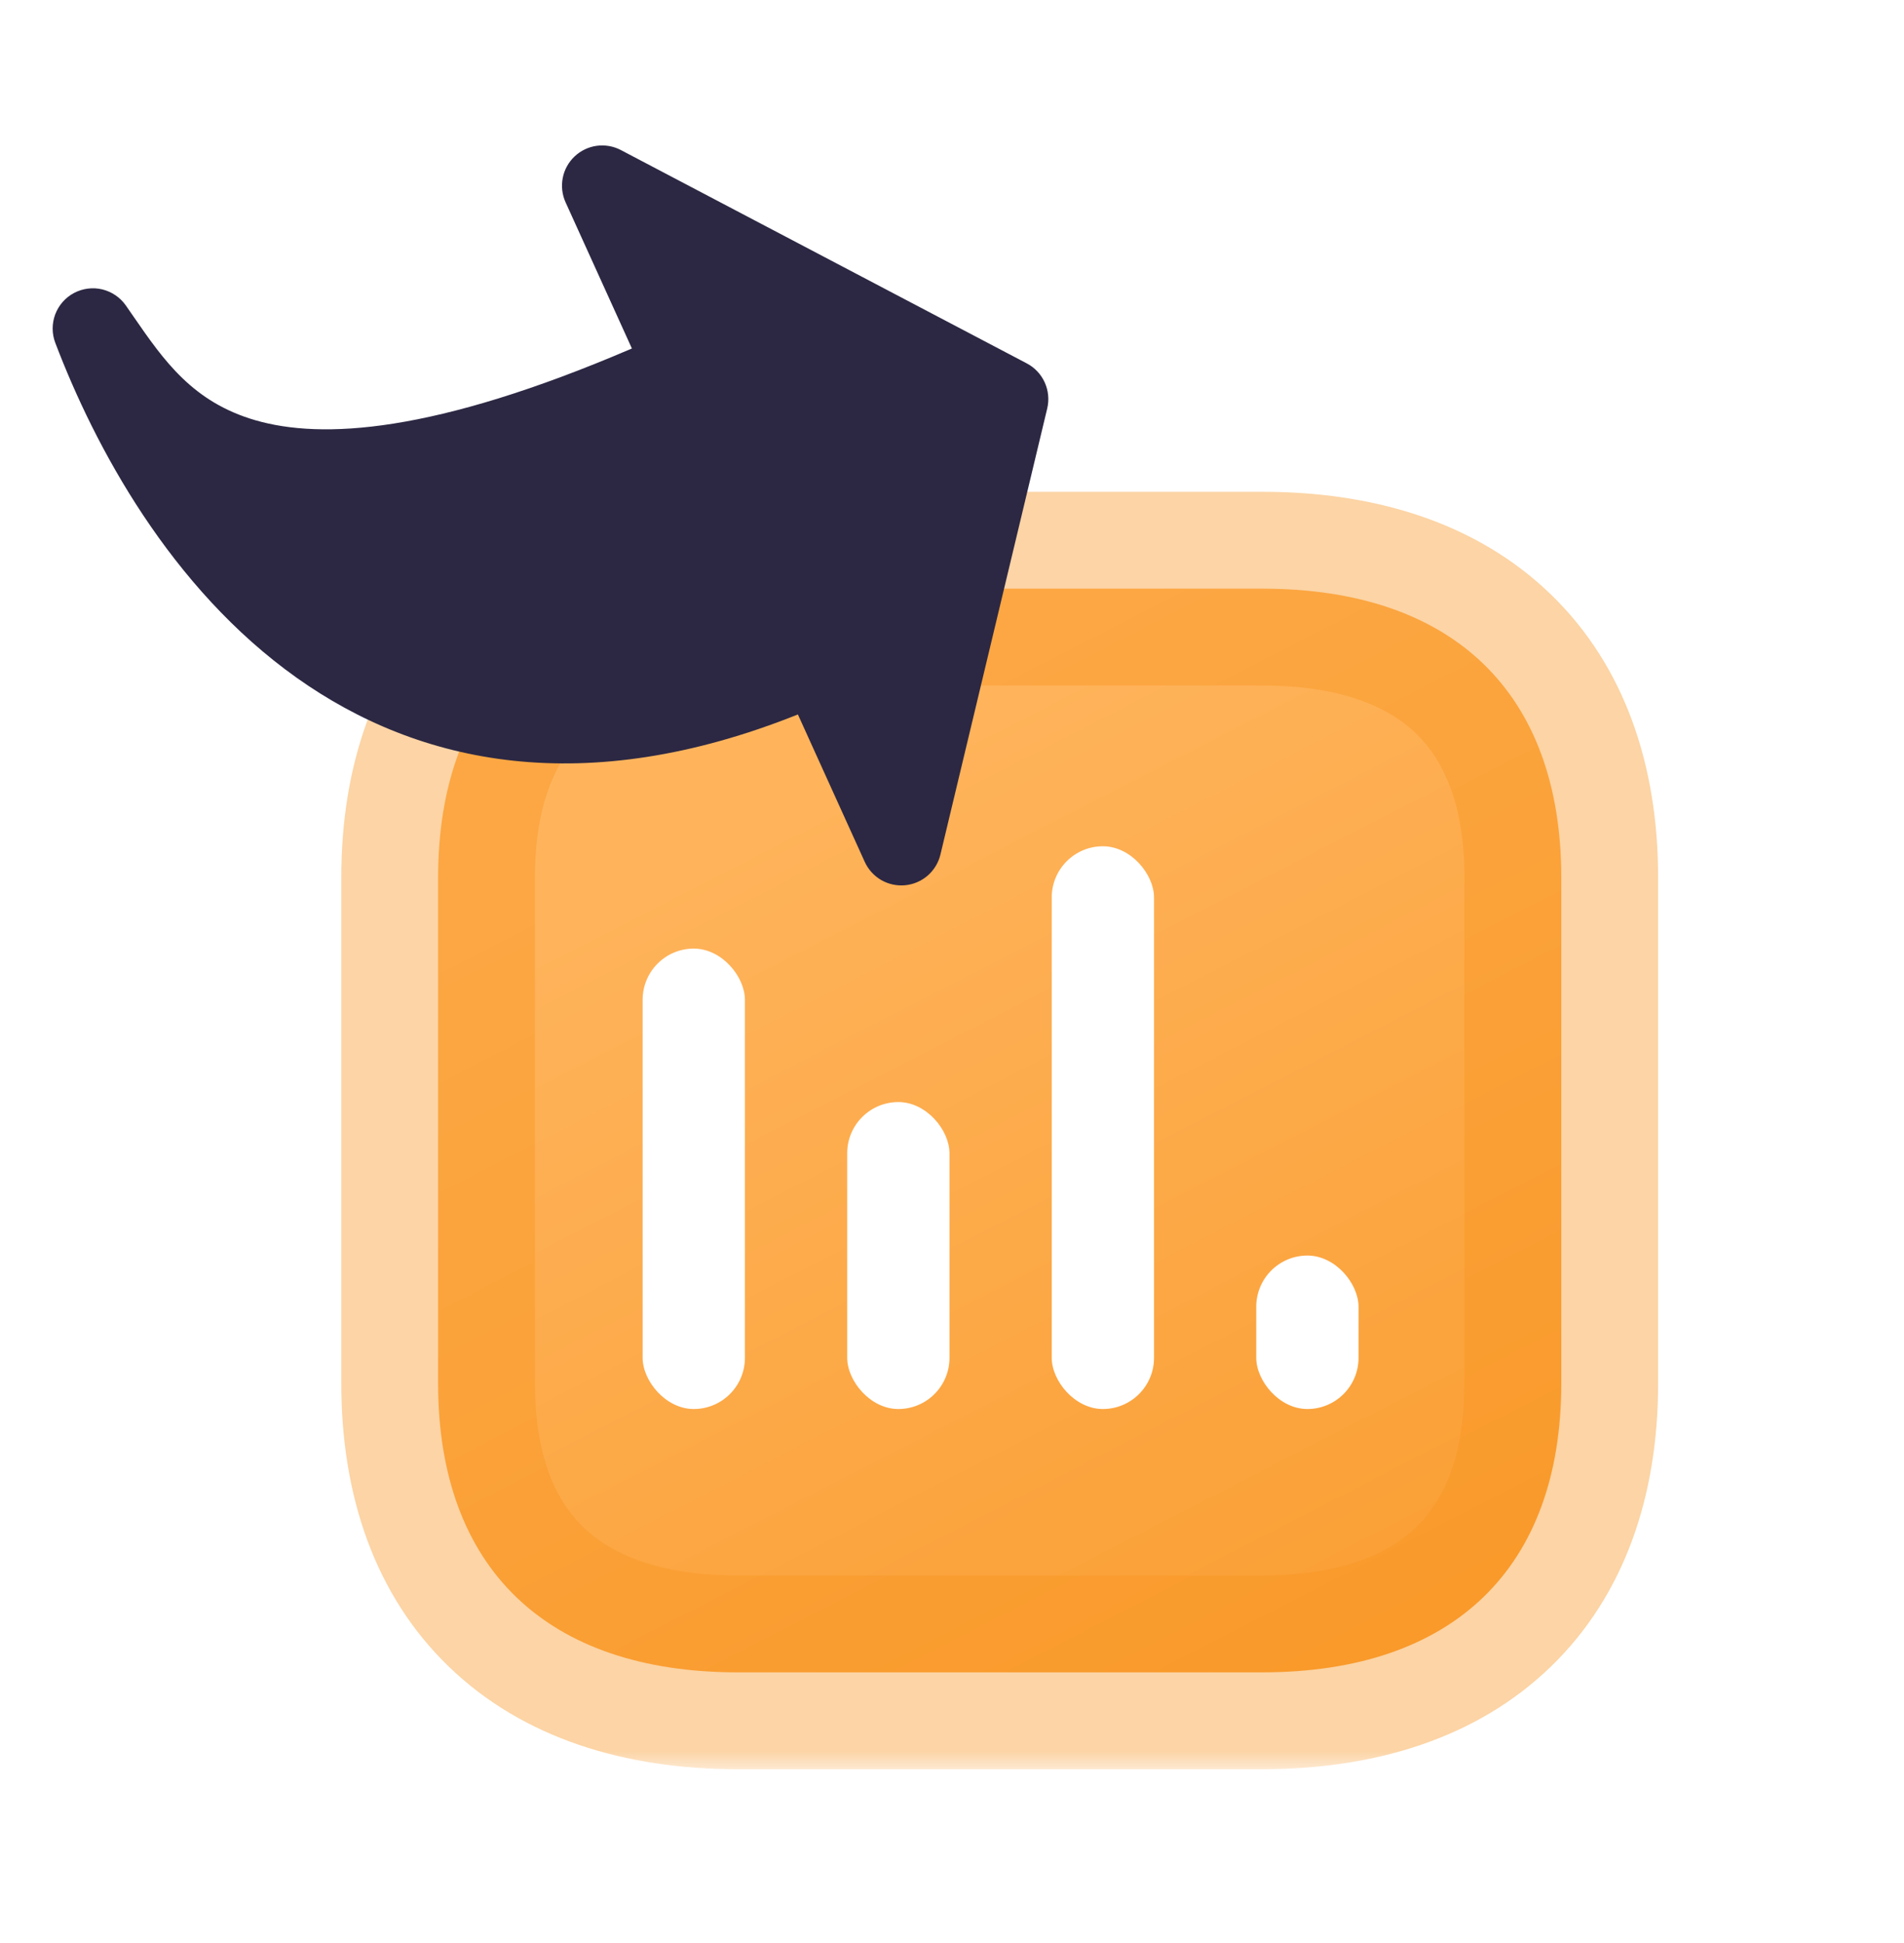 <svg width="50" height="51" viewBox="0 0 50 51" fill="none" xmlns="http://www.w3.org/2000/svg">
<g clip-path="url(#clip0_848_1443)">
<g filter="url(#filter0_b_848_1443)">
<mask id="path-1-outside-1_848_1443" maskUnits="userSpaceOnUse" x="8.505" y="12.451" width="36" height="34" fill="black">
<rect fill="white" x="8.505" y="12.451" width="36" height="34"/>
<path d="M33.148 15.451H19.37C14.35 15.451 11.505 18.194 11.505 23.036V36.311C11.505 41.153 14.35 43.896 19.37 43.896H33.148C38.169 43.896 41 41.153 41 36.311V23.036C41 18.194 38.169 15.451 33.148 15.451Z"/>
</mask>
<path d="M33.148 15.451H19.37C14.35 15.451 11.505 18.194 11.505 23.036V36.311C11.505 41.153 14.35 43.896 19.37 43.896H33.148C38.169 43.896 41 41.153 41 36.311V23.036C41 18.194 38.169 15.451 33.148 15.451Z" fill="url(#paint0_linear_848_1443)"/>
<path d="M33.148 17.994C34.552 17.994 35.691 16.855 35.691 15.451C35.691 14.046 34.552 12.908 33.148 12.908V17.994ZM33.148 12.908C31.743 12.908 30.605 14.046 30.605 15.451C30.605 16.855 31.743 17.994 33.148 17.994V12.908ZM33.148 12.908H19.37V17.994H33.148V12.908ZM19.37 12.908C16.412 12.908 13.735 13.722 11.79 15.598C9.831 17.486 8.962 20.117 8.962 23.036H14.048C14.048 21.114 14.601 19.952 15.32 19.258C16.052 18.552 17.308 17.994 19.37 17.994V12.908ZM8.962 23.036V36.311H14.048V23.036H8.962ZM8.962 36.311C8.962 39.23 9.831 41.861 11.79 43.75C13.735 45.626 16.412 46.439 19.37 46.439V41.353C17.308 41.353 16.052 40.795 15.32 40.089C14.601 39.396 14.048 38.233 14.048 36.311H8.962ZM19.37 46.439H33.148V41.353H19.37V46.439ZM33.148 46.439C36.106 46.439 38.782 45.626 40.724 43.748C42.679 41.858 43.543 39.227 43.543 36.311H38.457C38.457 38.236 37.905 39.399 37.189 40.091C36.461 40.795 35.21 41.353 33.148 41.353V46.439ZM43.543 36.311V23.036H38.457V36.311H43.543ZM43.543 23.036C43.543 20.12 42.679 17.49 40.724 15.6C38.782 13.722 36.106 12.908 33.148 12.908V17.994C35.21 17.994 36.461 18.552 37.189 19.256C37.905 19.948 38.457 21.111 38.457 23.036H43.543Z" fill="#F7931E" fill-opacity="0.4" mask="url(#path-1-outside-1_848_1443)"/>
</g>
<rect x="16.876" y="24.899" width="2.686" height="12.085" rx="1.343" fill="white"/>
<rect x="22.248" y="28.927" width="2.686" height="8.057" rx="1.343" fill="white"/>
<rect x="27.619" y="22.213" width="2.686" height="14.771" rx="1.343" fill="white"/>
<rect x="32.99" y="32.956" width="2.686" height="4.028" rx="1.343" fill="white"/>
<path fill-rule="evenodd" clip-rule="evenodd" d="M23.77 23.236C23.989 23.215 24.196 23.126 24.362 22.982C24.528 22.837 24.645 22.645 24.696 22.431L27.501 10.72C27.555 10.492 27.532 10.252 27.435 10.038C27.338 9.824 27.173 9.648 26.965 9.539L16.305 3.939C16.11 3.836 15.888 3.798 15.67 3.827C15.452 3.857 15.249 3.955 15.089 4.106C14.929 4.257 14.82 4.454 14.778 4.67C14.736 4.886 14.761 5.109 14.852 5.31L16.594 9.147C11.372 11.387 8.441 11.533 6.708 11.031C5.061 10.555 4.302 9.461 3.509 8.313L3.304 8.017C3.156 7.806 2.936 7.657 2.686 7.596C2.436 7.536 2.172 7.57 1.944 7.69C1.717 7.811 1.541 8.01 1.45 8.252C1.36 8.493 1.36 8.759 1.452 8.999C2.486 11.717 4.472 15.434 7.792 17.791C11.015 20.078 15.362 20.988 20.953 18.753L22.708 22.621C22.799 22.821 22.95 22.988 23.14 23.099C23.331 23.209 23.551 23.257 23.77 23.236Z" fill="#2C2843"/>
</g>
<defs>
<filter id="filter0_b_848_1443" x="3.892" y="7.838" width="44.721" height="43.671" filterUnits="userSpaceOnUse" color-interpolation-filters="sRGB">
<feFlood flood-opacity="0" result="BackgroundImageFix"/>
<feGaussianBlur in="BackgroundImage" stdDeviation="2.535"/>
<feComposite in2="SourceAlpha" operator="in" result="effect1_backgroundBlur_848_1443"/>
<feBlend mode="normal" in="SourceGraphic" in2="effect1_backgroundBlur_848_1443" result="shape"/>
</filter>
<linearGradient id="paint0_linear_848_1443" x1="14.676" y1="23.223" x2="33.959" y2="60.76" gradientUnits="userSpaceOnUse">
<stop stop-color="#FFB45C"/>
<stop offset="1" stop-color="#F7931E"/>
</linearGradient>
<clipPath id="clip0_848_1443">
<rect width="50" height="50" fill="white" transform="translate(0 0.497)"/>
</clipPath>
</defs>
</svg>
